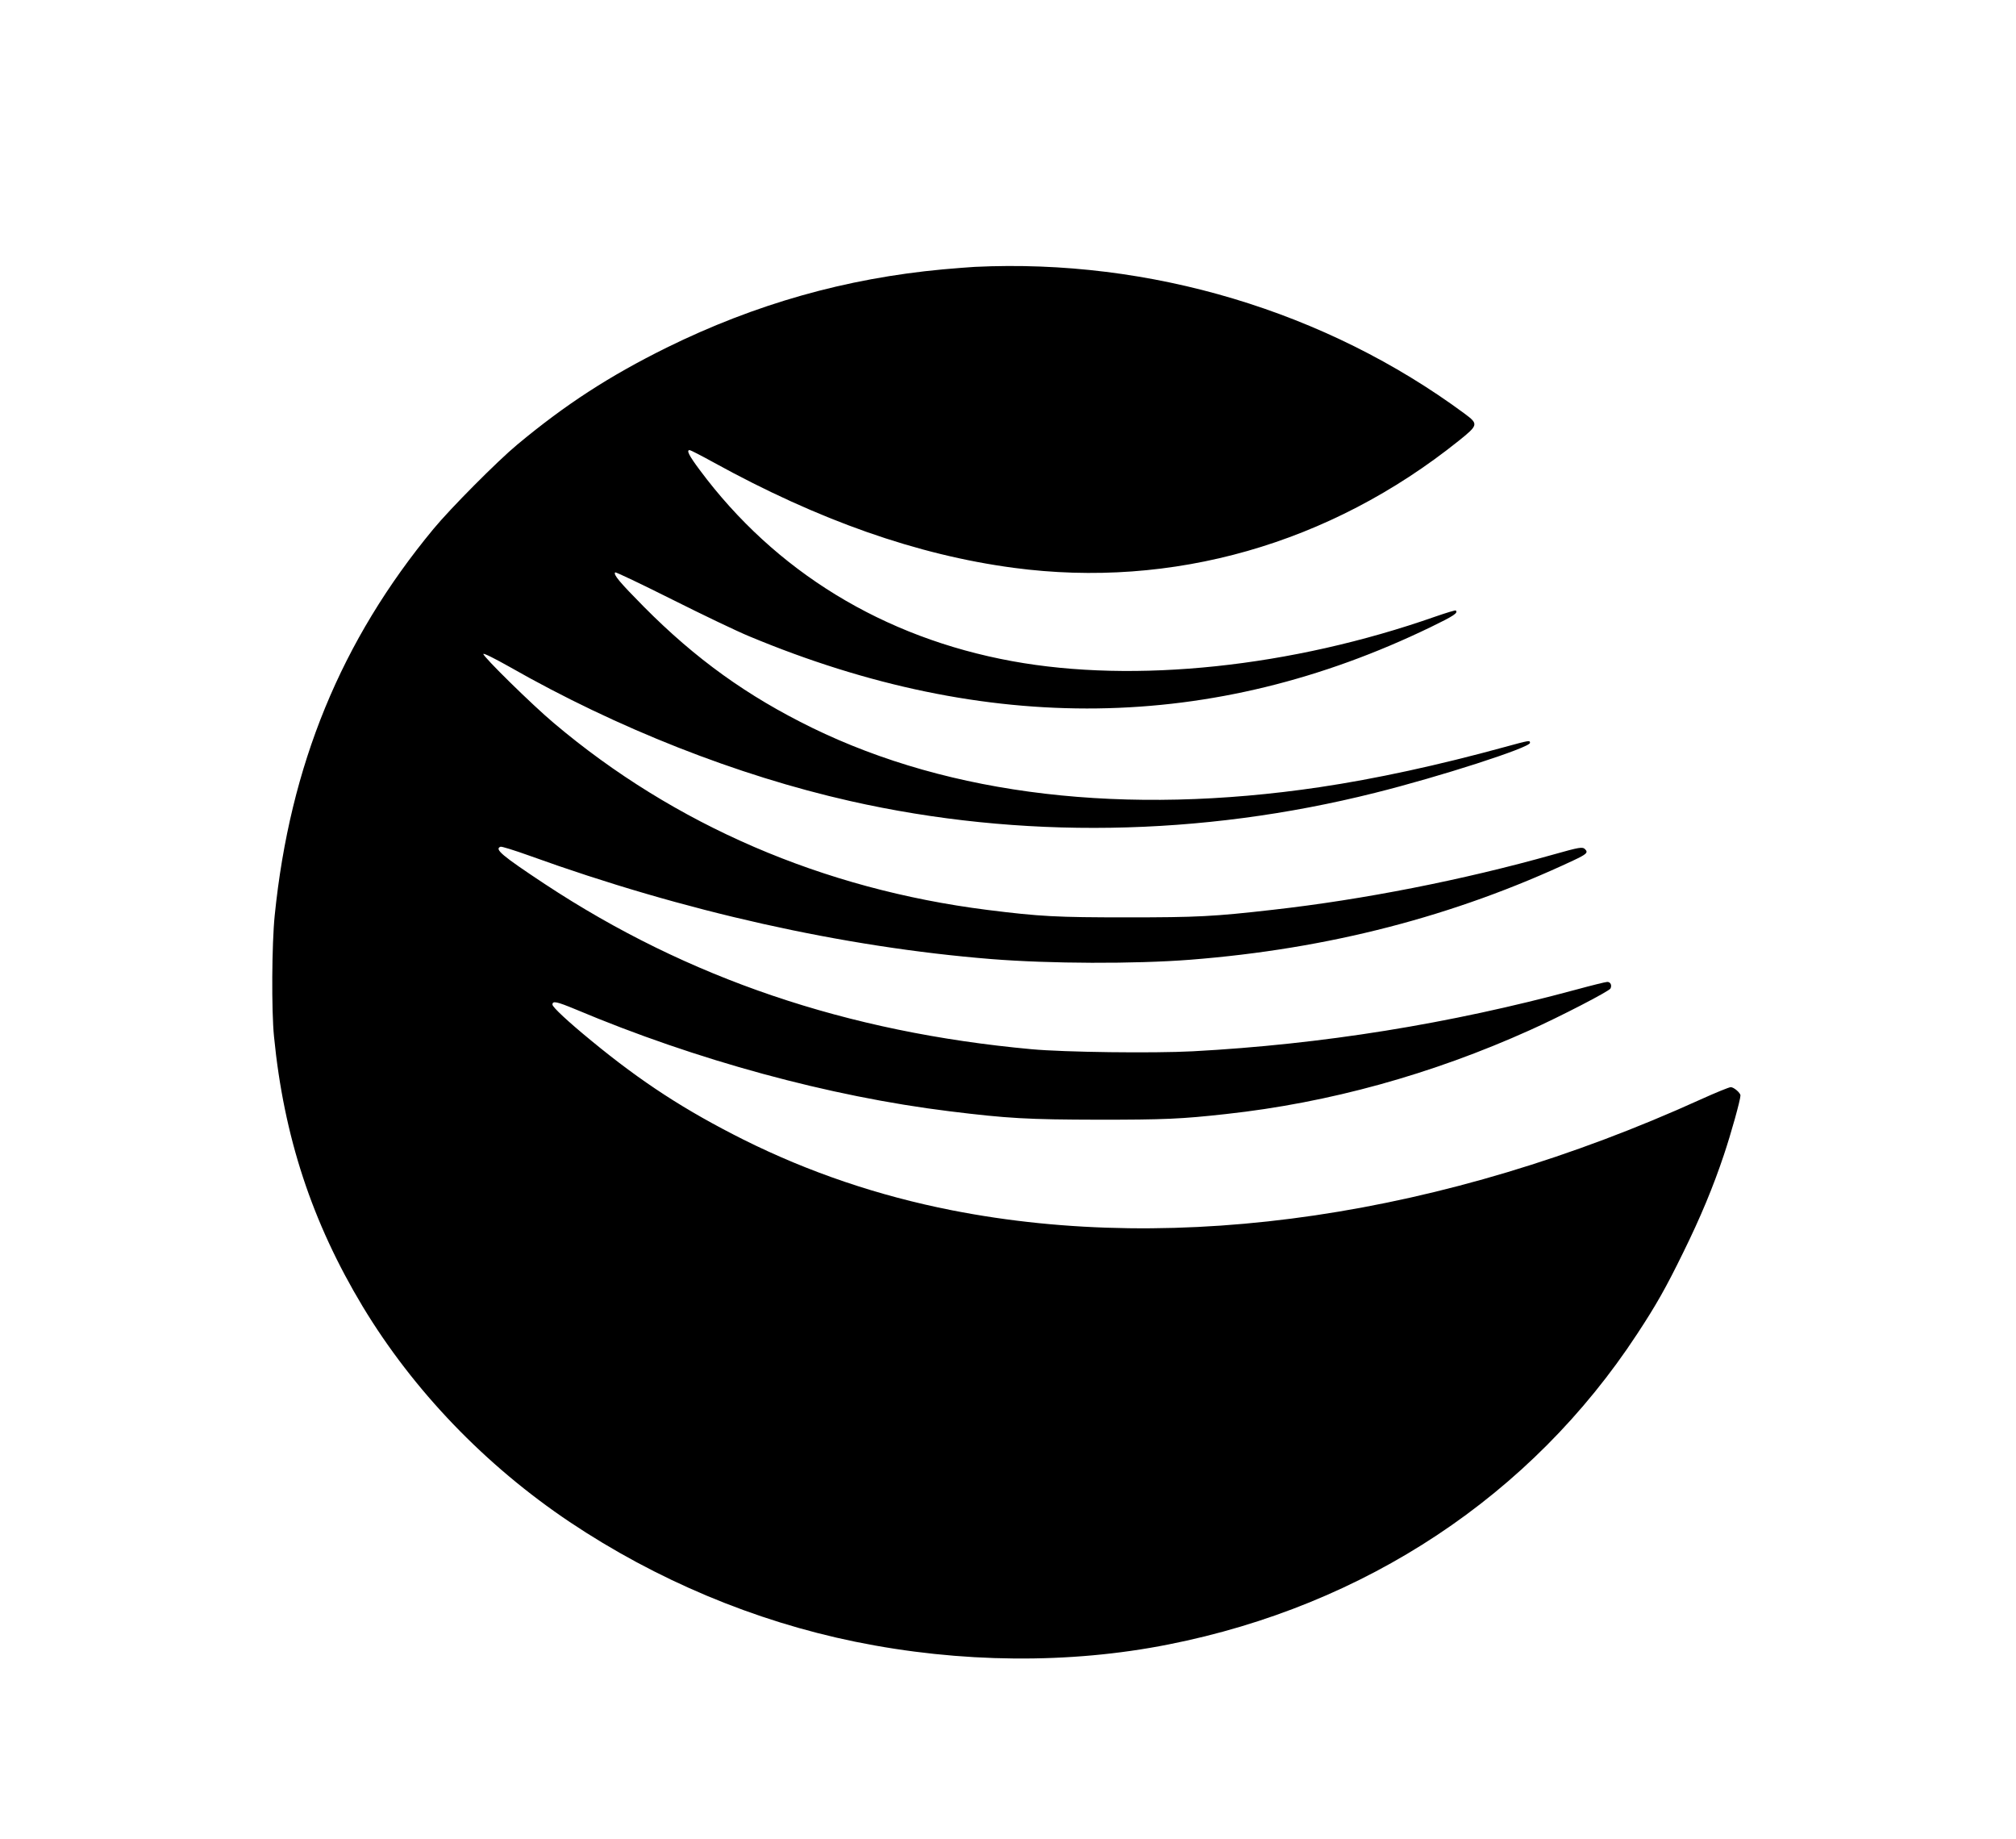 <?xml version="1.0" standalone="no"?>
<!DOCTYPE svg PUBLIC "-//W3C//DTD SVG 20010904//EN"
 "http://www.w3.org/TR/2001/REC-SVG-20010904/DTD/svg10.dtd">
<svg version="1.0" xmlns="http://www.w3.org/2000/svg"
 width="1456pt" height="1328pt" viewBox="0 0 1456 1328"
 preserveAspectRatio="xMidYMid meet">

<g transform="translate(0,1328) scale(0.1,-0.1)"
fill="#000000" stroke="none">
<path d="M7040 11353 c-36 -2 -139 -10 -230 -18 -702 -65 -1355 -250 -1995
-565 -412 -204 -728 -408 -1080 -701 -142 -118 -483 -461 -605 -609 -667 -806
-1036 -1705 -1146 -2790 -21 -205 -24 -688 -5 -875 71 -723 275 -1341 640
-1948 366 -607 886 -1148 1496 -1557 625 -418 1332 -715 2060 -864 759 -155
1550 -162 2264 -20 1422 281 2621 1076 3385 2242 139 211 210 338 332 587 127
258 217 475 294 705 52 154 120 399 120 430 0 19 -48 60 -70 60 -12 0 -110
-40 -218 -89 -1854 -841 -3766 -1123 -5407 -800 -533 105 -1034 275 -1505 510
-421 211 -736 415 -1100 715 -166 136 -280 242 -280 260 0 29 29 23 169 -35
869 -366 1831 -628 2698 -735 421 -52 566 -60 1078 -61 475 0 596 5 920 41
743 81 1485 286 2195 606 219 98 570 280 581 300 12 23 1 48 -23 48 -11 0
-112 -25 -226 -56 -913 -247 -1834 -395 -2767 -445 -283 -15 -928 -7 -1165 15
-1333 122 -2483 512 -3514 1192 -313 207 -367 253 -321 270 8 3 101 -26 207
-64 1118 -404 2269 -661 3336 -747 424 -34 1036 -36 1437 -5 998 78 1908 313
2768 717 96 45 109 57 85 81 -19 19 -40 15 -232 -39 -649 -183 -1371 -325
-2021 -398 -428 -49 -550 -55 -1055 -55 -507 0 -628 6 -1010 54 -1186 150
-2258 612 -3130 1349 -155 130 -514 483 -509 499 2 7 77 -30 189 -93 779 -444
1645 -785 2460 -969 1227 -277 2531 -257 3790 59 469 117 1120 327 1120 361 0
20 -3 19 -183 -30 -481 -132 -934 -230 -1337 -290 -1403 -208 -2663 -60 -3665
429 -468 229 -840 496 -1215 874 -176 178 -222 233 -207 248 4 4 188 -84 410
-195 221 -111 472 -231 557 -266 1718 -717 3351 -695 4923 66 169 82 199 102
181 120 -3 3 -69 -17 -147 -44 -1040 -365 -2170 -484 -3057 -322 -931 170
-1712 648 -2256 1380 -79 106 -98 144 -73 144 6 0 84 -40 173 -89 759 -418
1469 -668 2166 -761 1147 -153 2284 171 3215 917 142 114 144 121 43 196
-1001 740 -2272 1121 -3538 1060z"/>
</g>
</svg>
